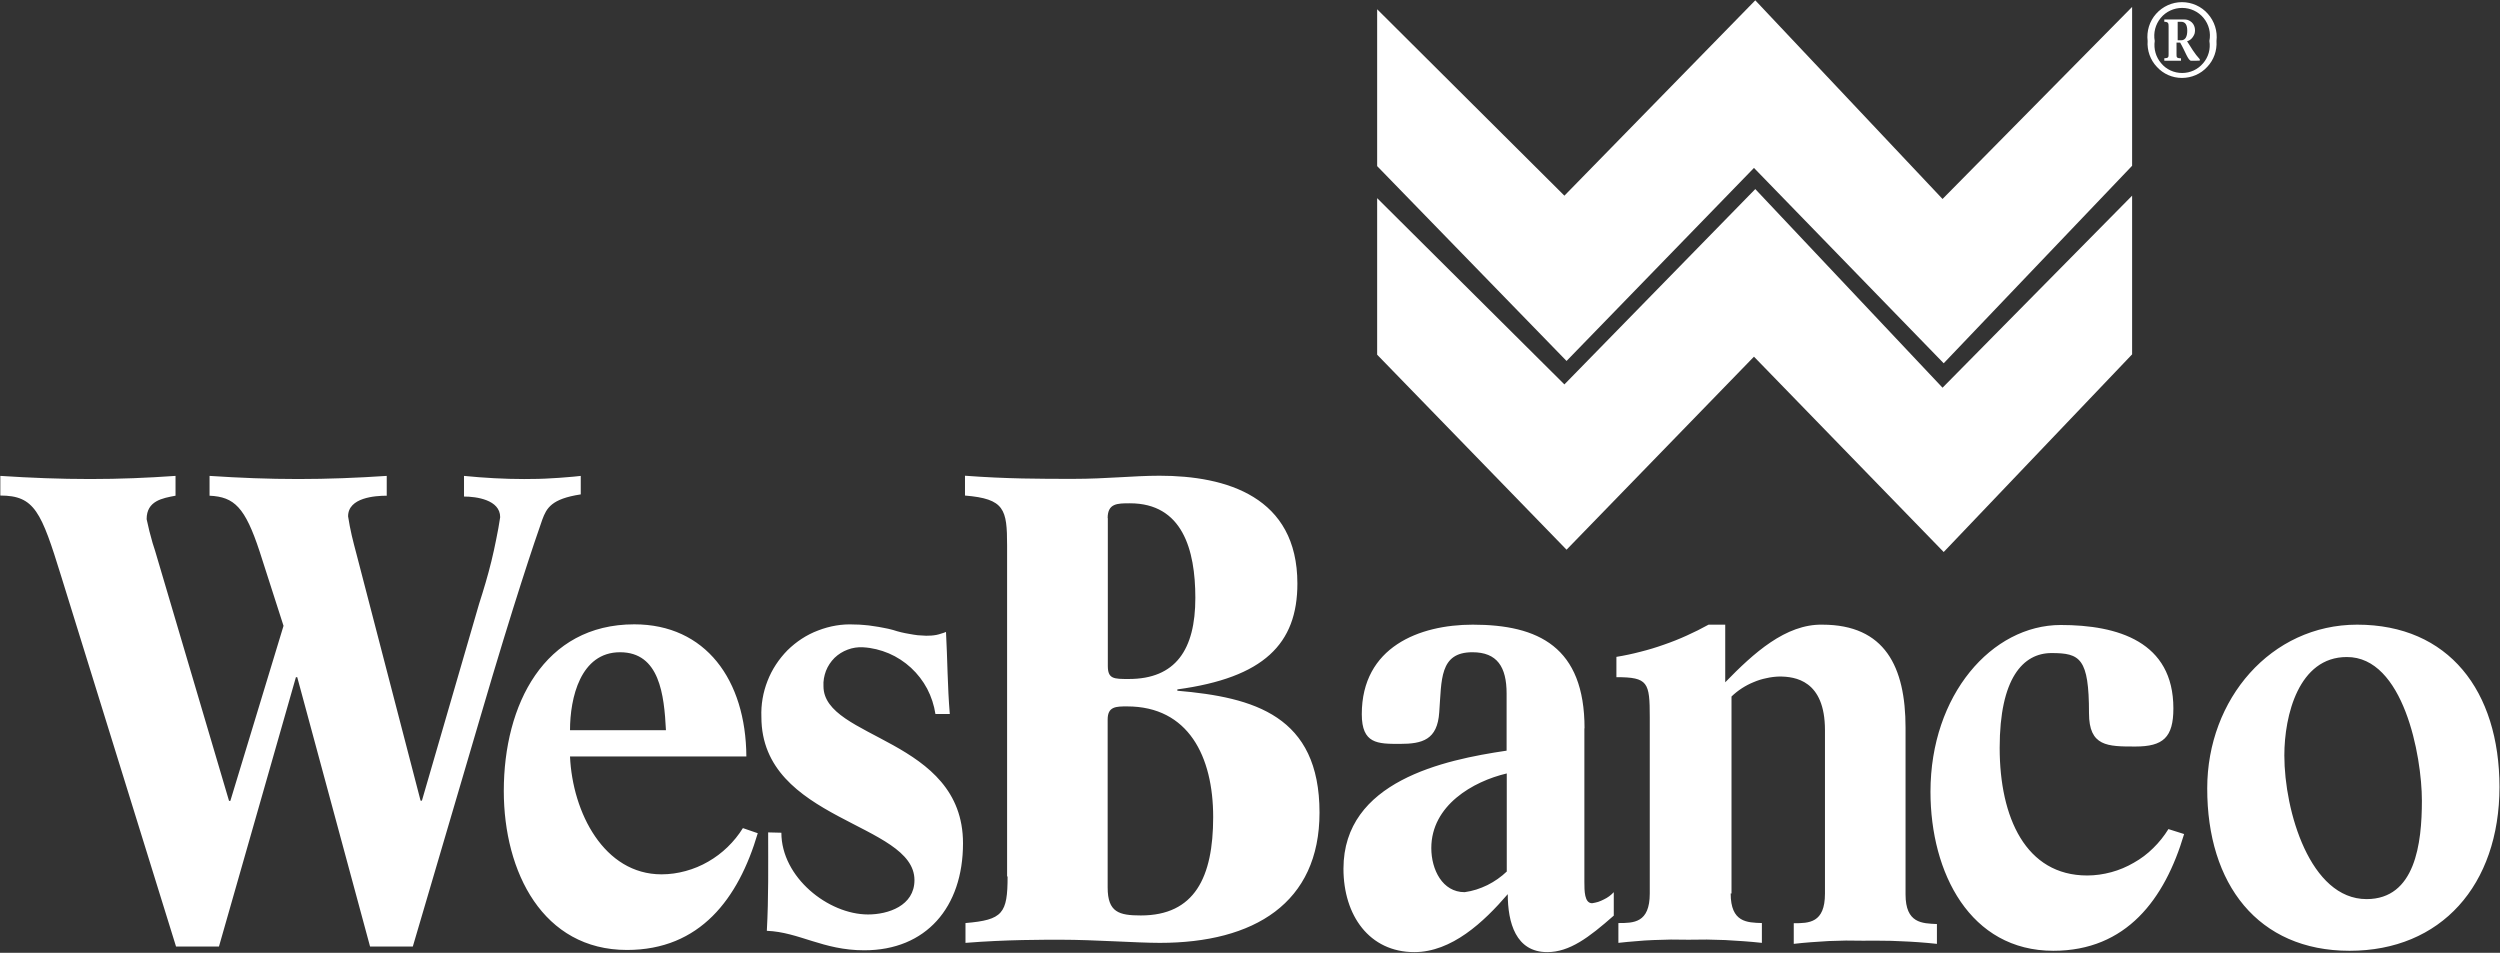 <svg version="1.2" xmlns="http://www.w3.org/2000/svg" viewBox="0 0 1514 577" width="1514" height="577">
	<rect x="0" y="0" width="1514" height="577" fill="#333333" stroke="none"/>
	<title>logo (79)-svg</title>
	<style>
		.s0 { fill: #ffffff } 
	</style>
	<path id="Layer" fill-rule="evenodd" class="s0" d="m37 348.8c-12-38.8-16-48.7-36.8-48.7v-11.9c18.2 1.2 36.4 1.9 54.4 1.9 17.9 0 34.6-0.7 51.7-1.9v12c-8 1.5-17.5 3.1-17.5 14.2q0.5 2.4 1.1 4.8 0.5 2.4 1.2 4.8 0.6 2.4 1.3 4.8 0.7 2.4 1.5 4.7l44.8 151.5h0.8l32.2-106-14.5-45.1c-8.8-26.7-15.3-33-30.3-33.7v-12c18 1.2 35.8 1.9 53.7 1.9 17.9 0 35.7-0.7 53.6-1.9v12c-7 0-23.4 1.1-23.4 12.5q0.5 2.9 1 5.8 0.6 2.9 1.2 5.7 0.7 2.9 1.4 5.7 0.7 2.8 1.5 5.7l38.8 149.3h0.8l34.6-119.1q2.1-6.5 4-13 1.9-6.5 3.5-13 1.6-6.6 2.9-13.2 1.4-6.7 2.4-13.4c0-10.6-14.6-12.5-21.9-12.5v-12.5c12 1.2 24.4 1.9 36.4 1.9q4.3 0 8.6-0.1 4.3-0.1 8.6-0.4 4.3-0.2 8.6-0.6 4.3-0.3 8.5-0.8v11.2c-17.8 2.7-20.7 8.3-23.3 15.3-4.3 12.2-17.1 49.8-37.2 118.5l-41.2 140h-25.9l-44.1-163.1h-0.8l-46.6 163.1h-26zm415 110q0-0.3 0-0.7zm0-0.7h-106.8c1.5 34 20.6 71.4 55.4 71.4 5 0 9.9-0.7 14.6-2 4.8-1.3 9.4-3.2 13.7-5.7 4.2-2.4 8.2-5.4 11.7-8.8 3.6-3.5 6.7-7.3 9.3-11.5l9 3.1c-11.7 39.7-35 70.7-79.2 70.7-50.9 0-74.6-47.1-74.6-96.3 0-52.3 24.4-100.9 79-100.9 43.2 0 67.6 33.6 67.9 80zm-48.7-15.9c-1.1-21.4-3.8-47.2-27.8-47.2-24 0-30.3 27.7-30.3 47.2zm69.9 62.1c0 27 28.4 49.5 52.5 49.5 12.1 0 28.1-5.2 28.1-20.8 0-34.9-92.7-35.7-92.7-98.8-0.3-7.5 1-14.9 3.7-21.8 2.7-7 6.9-13.3 12.1-18.6 5.3-5.2 11.6-9.4 18.6-12 7-2.7 14.4-4 21.8-3.6q3 0 6 0.3 2.9 0.2 5.8 0.7 3 0.4 5.9 1 2.9 0.5 5.8 1.3 2.4 0.8 4.9 1.4 2.5 0.6 5 1 2.6 0.5 5.1 0.8 2.6 0.2 5.1 0.3 1.6 0 3.1-0.1 1.5-0.1 3.1-0.4 1.5-0.3 2.9-0.8 1.5-0.4 2.9-1c0.9 16.7 0.9 33.1 2.3 49.7h-8.7c-0.8-5.3-2.5-10.5-5-15.3-2.5-4.7-5.8-9-9.8-12.7-3.9-3.6-8.5-6.6-13.4-8.7-5-2.1-10.2-3.4-15.6-3.7-3.2-0.2-6.4 0.3-9.3 1.4-3 1.1-5.7 2.8-8 5-2.3 2.3-4 4.9-5.2 7.9-1.1 3-1.7 6.1-1.5 9.3 0 32.2 84.5 31.4 84.5 95.1 0 38.8-22.4 64.8-59.8 64.8-25.1 0-39.4-11-59-11.8 1.1-20.2 0.8-39.7 0.8-59.6zm136.7 26.5v-200.4c0-22-1.5-28.3-25.5-30.3v-12c25.3 1.9 45.5 1.9 65.7 1.9 20.2 0 36.2-1.9 52.1-1.9 40.5 0 83.5 12.7 83.5 65.3 0 36.6-20.4 57-72.7 64.1v0.8c46.4 4 86.1 15.1 86.1 73.8 0 54.9-39.7 78.9-96.7 78.9-14.2 0-39.6-1.9-59.8-1.9-10.2 0-33.1-0.1-57.9 1.9v-12c22.6-1.9 25.5-5.8 25.5-28.2zm60.9 6.7c0 15 6.9 16.9 20.1 16.9 32.5 0 43.8-23 43.8-59.6 0-36.7-15-67-52.1-67-6.7 0-11.8 0-11.8 7.9zm0.1-223.7v89.5c0 7.9 3.6 7.9 12.7 7.9 28.3 0 40.3-17.7 40.3-49.1 0-29.4-7.9-57.3-39.6-57.3-7.7 0-13.5 0-13.5 9zm288.6 127.3v92.9c0 5.5 0 13 4.7 13q1.9-0.3 3.6-0.8 1.8-0.6 3.5-1.5 1.7-0.8 3.2-1.9 1.5-1.1 2.8-2.5v14.2c-15.1 13.3-26.8 22.1-40.3 22.1-19 0-23.9-17.8-23.9-35.1-14.6 17-34 35.1-56.6 35.1-27.2 0-42.9-22.2-42.9-50.5 0-53 60.8-65.9 98.8-71.5v-34.6c0-16.1-5.7-25-20.7-25-20.1 0-18.6 16.8-20.1 36.4-1.1 16.7-10.3 19.1-23.8 19.1-13.6 0-23.1 0-23.1-18 0-40.7 34.9-54.2 67.2-54.2 39.8 0 67.7 13.5 67.7 62.8zm-47 86.6v-59.3c-20.4 4.8-45.7 19.3-45.7 45.2 0 13 6.7 26.7 20.2 26.7q3.6-0.5 7.1-1.6 3.4-1.1 6.7-2.7 3.2-1.6 6.2-3.7 3-2.1 5.6-4.6zm135.6 13.4c0 17.6 10 17.6 18.9 17.9v12q-5.5-0.6-11.1-1-5.5-0.4-11.1-0.7-5.6-0.2-11.1-0.3-5.6 0-11.2 0.1-5.3-0.1-10.6-0.1-5.3 0.1-10.6 0.3-5.3 0.2-10.6 0.7-5.3 0.4-10.6 1v-12c9.2 0 19 0 19-17.9v-106.7c0-21.2-1-24.3-20.2-24.3v-12.3q7.4-1.2 14.6-3.1 7.2-1.8 14.2-4.3 7-2.4 13.8-5.5 6.7-3 13.2-6.6h10.1v34.9c17.2-17.7 36.6-35.3 58.8-34.9 37.9 0 50.4 25.5 50.4 62.4v101c0 17.5 10.1 17.5 19 17.9v12q-5.6-0.6-11.1-1-5.6-0.4-11.1-0.6-5.6-0.3-11.2-0.3-5.5-0.1-11.1 0-5.3-0.1-10.6-0.1-5.3 0.1-10.5 0.3-5.3 0.3-10.6 0.7-5.3 0.4-10.5 1v-12.5c9.1 0 18.9 0 18.9-17.9v-99c0-30.3-18.2-32.5-27.6-32.5q-4 0.1-7.9 1-4 0.8-7.7 2.4-3.7 1.5-7.1 3.7-3.4 2.2-6.3 5v119.3zm274.6-36c-11.7 39.5-35 70.7-79.2 70.7-50.4 0-74.4-47.2-74.4-96.3 0-58.7 37.2-101 78.9-101 34.6 0 68.2 10.1 68.2 50.5 0 17.6-6.2 23.1-23 23.1-16.9 0-28.1 0-28.1-20.2 0-33.3-5.4-36.4-22.7-36.4-17.2 0-31.4 15.2-31.4 57.4 0 42.2 15.8 77.3 53 77.3 4.9 0 9.8-0.7 14.6-2 4.8-1.3 9.3-3.2 13.6-5.7 4.3-2.4 8.3-5.4 11.8-8.9 3.5-3.4 6.6-7.3 9.2-11.5zm191-28.4q0-0.1 0-0.1 0-0.1 0-0.1zm0-0.1c-0.1 59.5-35.4 99.2-90.8 99.2-55.5 0-86.3-40.4-86.2-98.4 0-54 38.6-99.1 90.8-99.1 55.4 0 86.1 40 86.2 98.3zm-92.5-78.7c-29.1 0-37.8 35.3-37.8 59.6 0 33.7 15.6 87 49.8 87 29.5 0 33.5-33.7 33.5-59.6 0-27.3-11.2-87.2-45.5-87z"/>
	<path id="Layer" class="s0" d="m834 5.6l113.4 112.9 115.6-118.3 113.4 120.3 114.8-116.3v96.2l-114.1 119.6-114.9-118.3-113.5 116.9-114.7-118v-95zm0 114.4l113.4 112.8 115.6-118.3 113.4 120.3 114.8-116.3v96.1l-114.1 119.7-114.9-118.3-113.5 116.9-114.7-118.1v-94.8z"/>
	<path id="Layer" fill-rule="evenodd" class="s0" d="m1336.7 40.5c-3.9 4.3-9.5 6.7-15.3 6.7-5.8 0-11.3-2.4-15.2-6.7-4-4.2-6-9.9-5.6-15.7-0.7-5.9 1.1-11.9 5.1-16.4 4-4.5 9.7-7.1 15.7-7.1 6 0 11.8 2.6 15.7 7.1 4 4.5 5.9 10.5 5.2 16.4 0.4 5.8-1.6 11.5-5.6 15.7zm-2.2-29.6c-3.2-3.9-8-6.1-13-6.1-5 0-9.8 2.2-13 6.1-3.2 3.9-4.5 9-3.6 13.9-0.7 4.9 0.7 9.8 3.9 13.5 3.1 3.8 7.8 5.9 12.7 5.9 4.9 0 9.5-2.1 12.7-5.9 3.2-3.7 4.6-8.6 3.8-13.5 1-4.9-0.3-10-3.5-13.9zm-7.5 25.9c-1.9 0-3.6-5.7-6.7-11h-2.2v6.9c0 1.9-0.1 2.6 2.7 2.6v1.5h-10.1v-1.5c2.6-0.1 2.6-0.7 2.6-2.6v-16.6c0-1.9-0.1-2.9-2.6-2.9v-1.4h11.7q1.3-0.1 2.6 0.3 1.3 0.5 2.3 1.4 1 0.9 1.5 2.2 0.5 1.2 0.5 2.6 0 1.1-0.3 2.2-0.4 1-1 1.9-0.6 0.9-1.5 1.6-0.9 0.7-2 1l3.5 5.5q0.5 0.7 1 1.4 0.5 0.7 1 1.4 0.5 0.7 1.1 1.3 0.5 0.7 1.1 1.3v0.8c0 0.1-5.2 0.1-5.2 0.1zm-8.2-12.4h2.1c2.7 0 3.7-2.5 3.7-5.8 0-3.4-1.1-5.4-3.7-5.4h-2.1z"/>
</svg>